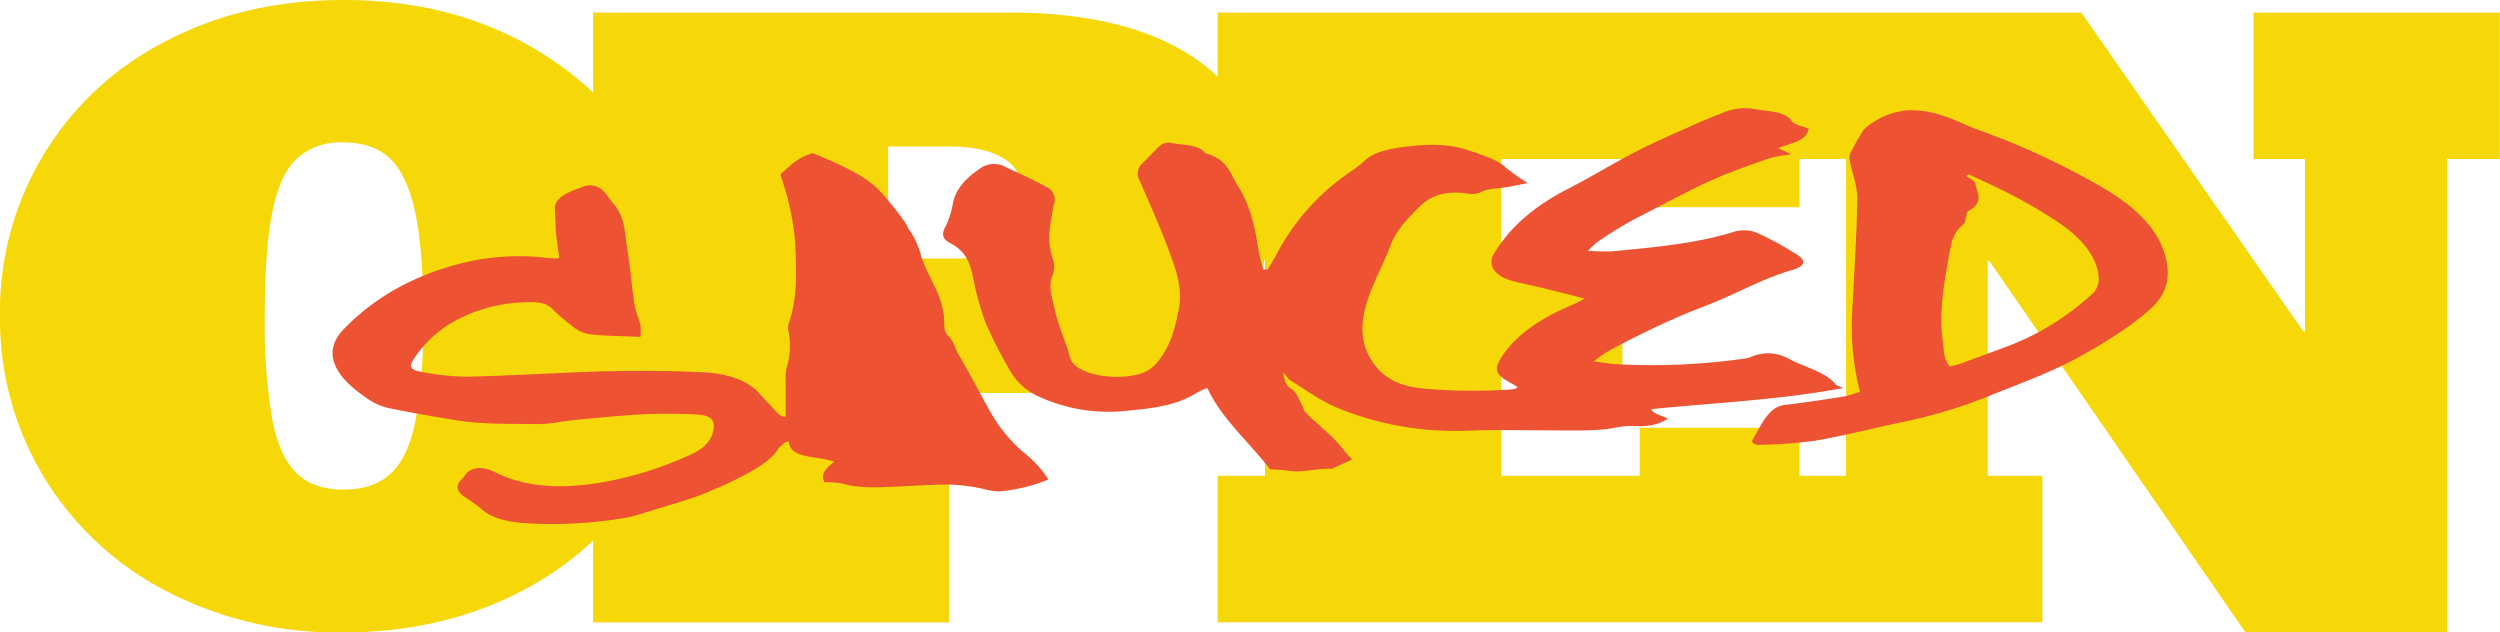 <svg id="working" xmlns="http://www.w3.org/2000/svg" viewBox="0 0 472.9 119.64"><defs><style>.cls-1{fill:#f6d809;}.cls-2{fill:#ed5332;}</style></defs><title>open_sauced_final_assets</title><path class="cls-1" d="M426.28,2.37V30.08H436V62.69h-.3l-42-60.32H230.33V14.48c-.83-.77-1.7-1.52-2.63-2.23q-12.87-9.88-36.82-9.88H112.19V17.5A62.26,62.26,0,0,0,98.78,7.92Q84,0,65,0,46.22,0,31.42,7.77A57.28,57.28,0,0,0,0,59.71,57.68,57.68,0,0,0,8.38,90.36a58.26,58.26,0,0,0,23.2,21.51,70.12,70.12,0,0,0,33.1,7.77q18.82,0,33.72-7.69a60.55,60.55,0,0,0,13.79-9.68v15.46h67.36V90H168V74.33h29.32a56.87,56.87,0,0,0,21.28-4,36.6,36.6,0,0,0,15.92-11.86,28.48,28.48,0,0,0,4.77-9.61V90h-8.95v27.71h156V90H376V49.37h.31l48.45,70.27h38.12V30.08h10V2.37Zm-347.63,77q-1.41,7.11-4.71,10.18t-9,3.06c-3.73,0-6.66-1-8.81-3.06s-3.68-5.44-4.63-10.18a106.61,106.61,0,0,1-1.41-19.67q0-12.87,1.49-19.91c1-4.69,2.56-8,4.71-9.95A12.39,12.39,0,0,1,65,26.94q5.51,0,8.72,3T78.5,40q1.56,7,1.57,19.75A106.46,106.46,0,0,1,78.65,79.38ZM190.5,46.23q-3.37,2.69-9.65,2.68H168V27.71h11.56q6.88,0,10.6,2.45c2.48,1.63,3.71,4.39,3.71,8.27Q193.86,43.56,190.5,46.23ZM349.2,90h-8.8V80.91H310.16V90H284V71.19h22.89V47.69H284V30.08h26.18v9.11H340.4V30.08h8.8Z"/><path class="cls-2" d="M301.52,68.34c1.89.26,3,.49,4.11.54a124.28,124.28,0,0,0,24-1,7.19,7.19,0,0,0,1.55-.34,7.9,7.9,0,0,1,7.19.33c3,1.59,7,2.49,8.83,4.81.19.25.75.38,1.47.71-12.1,2.28-24.19,2.78-36.31,4,.36,1,2.23,1.2,3.09,1.83-1.88,1.23-4,1.52-6.7,1.36-1.7-.1-3.58.48-5.39.64s-3.47.21-5.19.21c-5.29,0-10.58-.08-15.88-.08-2.91,0-5.85.23-8.73.14a58.22,58.22,0,0,1-20.15-4.17c-3.55-1.42-6.31-3.51-9.31-5.36-.61-.38-.7-1-1.41-1.46.32,1.08.21,2.17,1.61,3.09,1,.67,1.28,1.76,1.82,2.68.37.63.42,1.37,1,1.92,1.65,1.63,3.53,3.18,5.21,4.8a34.27,34.27,0,0,1,2.24,2.63c.38.43.79.84,1.22,1.3l-3.2,1.46a2,2,0,0,1-.8.31c-2.78-.19-5.56.88-8.36.31a25.8,25.8,0,0,0-3.18-.2c-3.85-5.09-9.31-9.72-11.86-15.41a17.05,17.05,0,0,0-2.08.94c-4,2.58-9.16,3-14.38,3.48a31.56,31.56,0,0,1-15.19-2.69,12,12,0,0,1-6.08-5.72,90.34,90.34,0,0,1-4.17-8.2,57.33,57.33,0,0,1-2-6.66c-.09-.31-.11-.63-.18-.94-.66-2.77-.8-5.65-4.66-7.67-1.56-.81-1.47-1.87-.77-3.12a16.51,16.51,0,0,0,1.4-4.52q.8-3.54,4.91-6.26a4.44,4.44,0,0,1,5.06-.41c2.65,1.19,5.25,2.42,7.69,3.75a2.6,2.6,0,0,1,1.44,3.21c-.69,3.45-1.49,6.94-.22,10.36a4.56,4.56,0,0,1-.08,3.19c-.86,2.22,0,4.32.43,6.41.63,3,2.1,6,2.86,9,.94,3.76,10,4.59,14,2.92a6.82,6.82,0,0,0,2.6-2c2.61-3.17,3.29-6.53,4-9.91.76-3.83-.47-7.45-1.8-11-1.66-4.46-3.62-8.87-5.54-13.28a2.66,2.66,0,0,1,.54-3.45c1.16-1.1,2.15-2.26,3.35-3.34a2.82,2.82,0,0,1,1.69-.51c2,.48,4.52.29,6.08,1.34.34.23.5.61.92.73,4.15,1.24,4.46,3.83,5.87,6,2.56,4,3.37,8.21,4,12.48a33.46,33.46,0,0,0,.91,3.47h.78c.5-.81,1-1.62,1.47-2.45a43,43,0,0,1,14.63-16.33,22.21,22.21,0,0,0,2.33-1.88C260,28.68,263,28.1,266,27.73c4.13-.5,8-.58,11.85.72,2.75.94,5.41,1.74,7.14,3.37A35.68,35.68,0,0,0,289,34.63c-1.61.31-3.09.65-4.6.86s-3.19.2-4.56,1a5.14,5.14,0,0,1-2.48.1c-3.86-.59-6.76.49-8.65,2.32-2.41,2.33-4.64,4.74-5.65,7.43-1.28,3.39-3.12,6.74-4.27,10.13-1.48,4.4-1.8,8.77,1.46,12.81,1.73,2.14,4.14,3.66,8.51,4.17a106.15,106.15,0,0,0,17.11.22,4.75,4.75,0,0,0,.91-.19c.08,0,.12-.11.29-.28-.82-.48-1.73-1-2.54-1.5-1.39-.93-1.72-1.89-1-3.27,2.52-4.6,7.44-8.08,14.11-10.87.63-.26,1.17-.59,2.14-1.09-2.84-.71-5.39-1.36-8-2-1.86-.45-3.79-.81-5.61-1.3-3.45-.92-4.87-3-3.57-5.18,2.83-4.75,7.34-8.87,14-12.27,4.47-2.28,8.55-4.83,13-7.12,3.78-1.93,7.87-3.66,11.86-5.46,1.42-.64,2.95-1.19,4.41-1.8a10.67,10.67,0,0,1,6.17-.69c2.62.46,5.58.36,6.9,2.26.51.74,2.43,1.09,3.2,1.41-.44,2.53-3.62,2.74-5.79,3.71l2.53,1.16a29.77,29.77,0,0,0-3.81.65c-2.42.78-4.77,1.65-7.11,2.53-6.71,2.53-12.35,5.85-18.39,8.88a77.6,77.6,0,0,0-7.23,4.4,14.91,14.91,0,0,0-1.92,1.78,38.26,38.26,0,0,0,4.51.11c7.88-.76,15.82-1.42,23.14-3.72a6.58,6.58,0,0,1,5,.56,57.15,57.15,0,0,1,7.17,4c1.47,1,1,2.06-1.1,2.66-5.36,1.54-9.69,4-14.49,6-1.81.76-3.72,1.44-5.54,2.2a163.24,163.24,0,0,0-15,7.25A27.78,27.78,0,0,0,301.52,68.34Z"/><path class="cls-2" d="M105.79,48.73c-.2-1.5-.46-3-.6-4.6s-.12-3-.23-4.55c-.15-2.16,2.45-3.24,5.17-4.19A3.52,3.52,0,0,1,114,36c.81.77,1.31,1.67,2,2.48,2.29,2.59,2.14,5.54,2.62,8.38.6,3.57.86,7.17,1.4,10.75.2,1.31.82,2.58,1.13,3.88a9.77,9.77,0,0,1,0,2.23c-3.68-.17-6.91-.15-9.94-.54a7.48,7.48,0,0,1-3.34-1.8,32.07,32.07,0,0,1-3.44-3c-1.13-1.13-2.94-1.31-5-1.2a29.4,29.4,0,0,0-13.07,3.36A21.77,21.77,0,0,0,78.22,68c-.92,1.5-.6,2,1.9,2.42a45.91,45.91,0,0,0,8.48.83c8.46-.19,17-.76,25.41-1,6.29-.15,12.6-.12,18.81.16,4.64.21,8.56,1.44,10.8,4,1.16,1.3,2.4,2.58,3.62,3.87a2.26,2.26,0,0,0,1.38.6c0-1.09,0-2.19,0-3.28s0-2.28,0-3.42a10.06,10.06,0,0,1,.14-2.45,14.64,14.64,0,0,0,.42-7,2.81,2.81,0,0,1,0-1.52c1.81-5.15,1.41-10.27,1.24-15.38a49,49,0,0,0-1.34-7.9c-.29-1.41-.82-2.8-1.22-4.21-.09-.3-.32-.71-.08-.9,1.71-1.41,3-3.07,6-3.85,4.79,2,9.45,4,12.42,6.91a59.12,59.12,0,0,1,5,6.19c.34.45.47,1,.8,1.41a15,15,0,0,1,2.21,4.83c.73,2.52,2.25,4.93,3.29,7.42a18.27,18.27,0,0,1,1,3.68c.28,1.38-.24,3.05.86,4.1s1.3,2.43,2,3.62c2,3.35,3.72,6.78,5.64,10.17A28.61,28.61,0,0,0,194.13,86a19.72,19.72,0,0,1,4.18,4.7,32.58,32.58,0,0,1-8.37,2.17c-2.27.32-3.9-.5-5.84-.76a33.92,33.92,0,0,0-4.64-.46c-3.25,0-6.52.25-9.78.39-3.58.16-7.16.38-10.46-.59a16.88,16.88,0,0,0-3.25-.23c-.84-1.46.25-2.69,1.85-3.87-3.15-1.19-8.41-.47-8.6-3.85l-.71.17a7.22,7.22,0,0,0-1.26,1.19c-1.57,2.49-4.83,4.21-8.14,5.88-1.68.86-3.53,1.62-5.34,2.38-1.19.5-2.42,1-3.69,1.37-2.73.87-5.51,1.7-8.28,2.53a24.61,24.61,0,0,1-3.32.9,81.4,81.4,0,0,1-19.7,1c-3.25-.3-6.08-1.05-7.87-2.78a38.43,38.43,0,0,0-3.2-2.26c-1.33-1-1.6-2.11-.27-3.31a3.76,3.76,0,0,0,.54-.7c.84-1.22,2.44-1.64,4.32-1.09a14,14,0,0,1,2,.86c5.87,2.71,12.67,2.81,19.88,1.55A68.81,68.81,0,0,0,130.64,86c3-1.34,4.25-3.17,4.39-5.24.09-1.41-.73-2.2-3.14-2.34a98.61,98.61,0,0,0-10-.06c-4.11.19-8.23.62-12.34,1-1.08.09-2.14.25-3.21.38a30,30,0,0,1-4.15.49c-5.48-.1-11.06.11-16.32-.8-4-.68-8-1.34-11.87-2.14a11.52,11.52,0,0,1-3.91-1.49c-2.54-1.69-4.85-3.5-6.18-5.71-1.6-2.7-1.34-5.33,1.2-7.92,5.61-5.74,13.15-10.37,23.8-12.75a45,45,0,0,1,14.48-.65c.63.07,1.26.1,1.9.14A4.9,4.9,0,0,0,105.79,48.73Z"/><path class="cls-2" d="M351.82,74.1a50.2,50.2,0,0,1-1.43-15.58c.34-7,.84-14,.93-21,0-2.45-1-4.85-1.44-7.28A2,2,0,0,1,350,29c.75-1.45,1.54-2.91,2.46-4.33a7.47,7.47,0,0,1,1.67-1.41,14.14,14.14,0,0,1,7-2.42,18.86,18.86,0,0,1,6.53,1.1c2.31.69,4.22,1.79,6.45,2.59a141.08,141.08,0,0,1,23.6,10.94c5.65,3.28,9.9,7.21,11.54,11.9,1.24,3.58,1.4,7.33-2.16,10.78a50.79,50.79,0,0,1-6.7,5.11c-2.11,1.43-4.44,2.77-6.78,4.08-5.3,3-11.52,5.18-17.48,7.62a95.93,95.93,0,0,1-16.84,5c-5.3,1.12-10.51,2.47-15.88,3.4a95.25,95.25,0,0,1-10.36.79c-1.16.06-1.91-.39-1.47-1.09,1.09-1.73,1.74-3.53,3.39-5.17a4.47,4.47,0,0,1,3-1.33c3.75-.47,7.47-1,11.19-1.64A25,25,0,0,0,351.82,74.1ZM372.44,33l-.51.3c.59.44,1.61.84,1.7,1.33.3,1.75,1.78,3.6-1.24,5.26-.4.22-.35.72-.49,1.09s-.07,1.11-.54,1.49c-2.16,1.76-2.29,3.82-2.65,5.69-1,5.51-2,11-1.19,16.53.22,1.52.05,3.14,1.29,4.64.76-.2,1.38-.32,1.92-.51,2.74-1,5.47-2,8.17-3a49.83,49.83,0,0,0,16.9-10.25A3.81,3.81,0,0,0,397,52.6c-.28-4.06-3.19-7.47-7.47-10.42a92.14,92.14,0,0,0-8.12-4.85C378.52,35.79,375.43,34.4,372.44,33Z"/></svg>